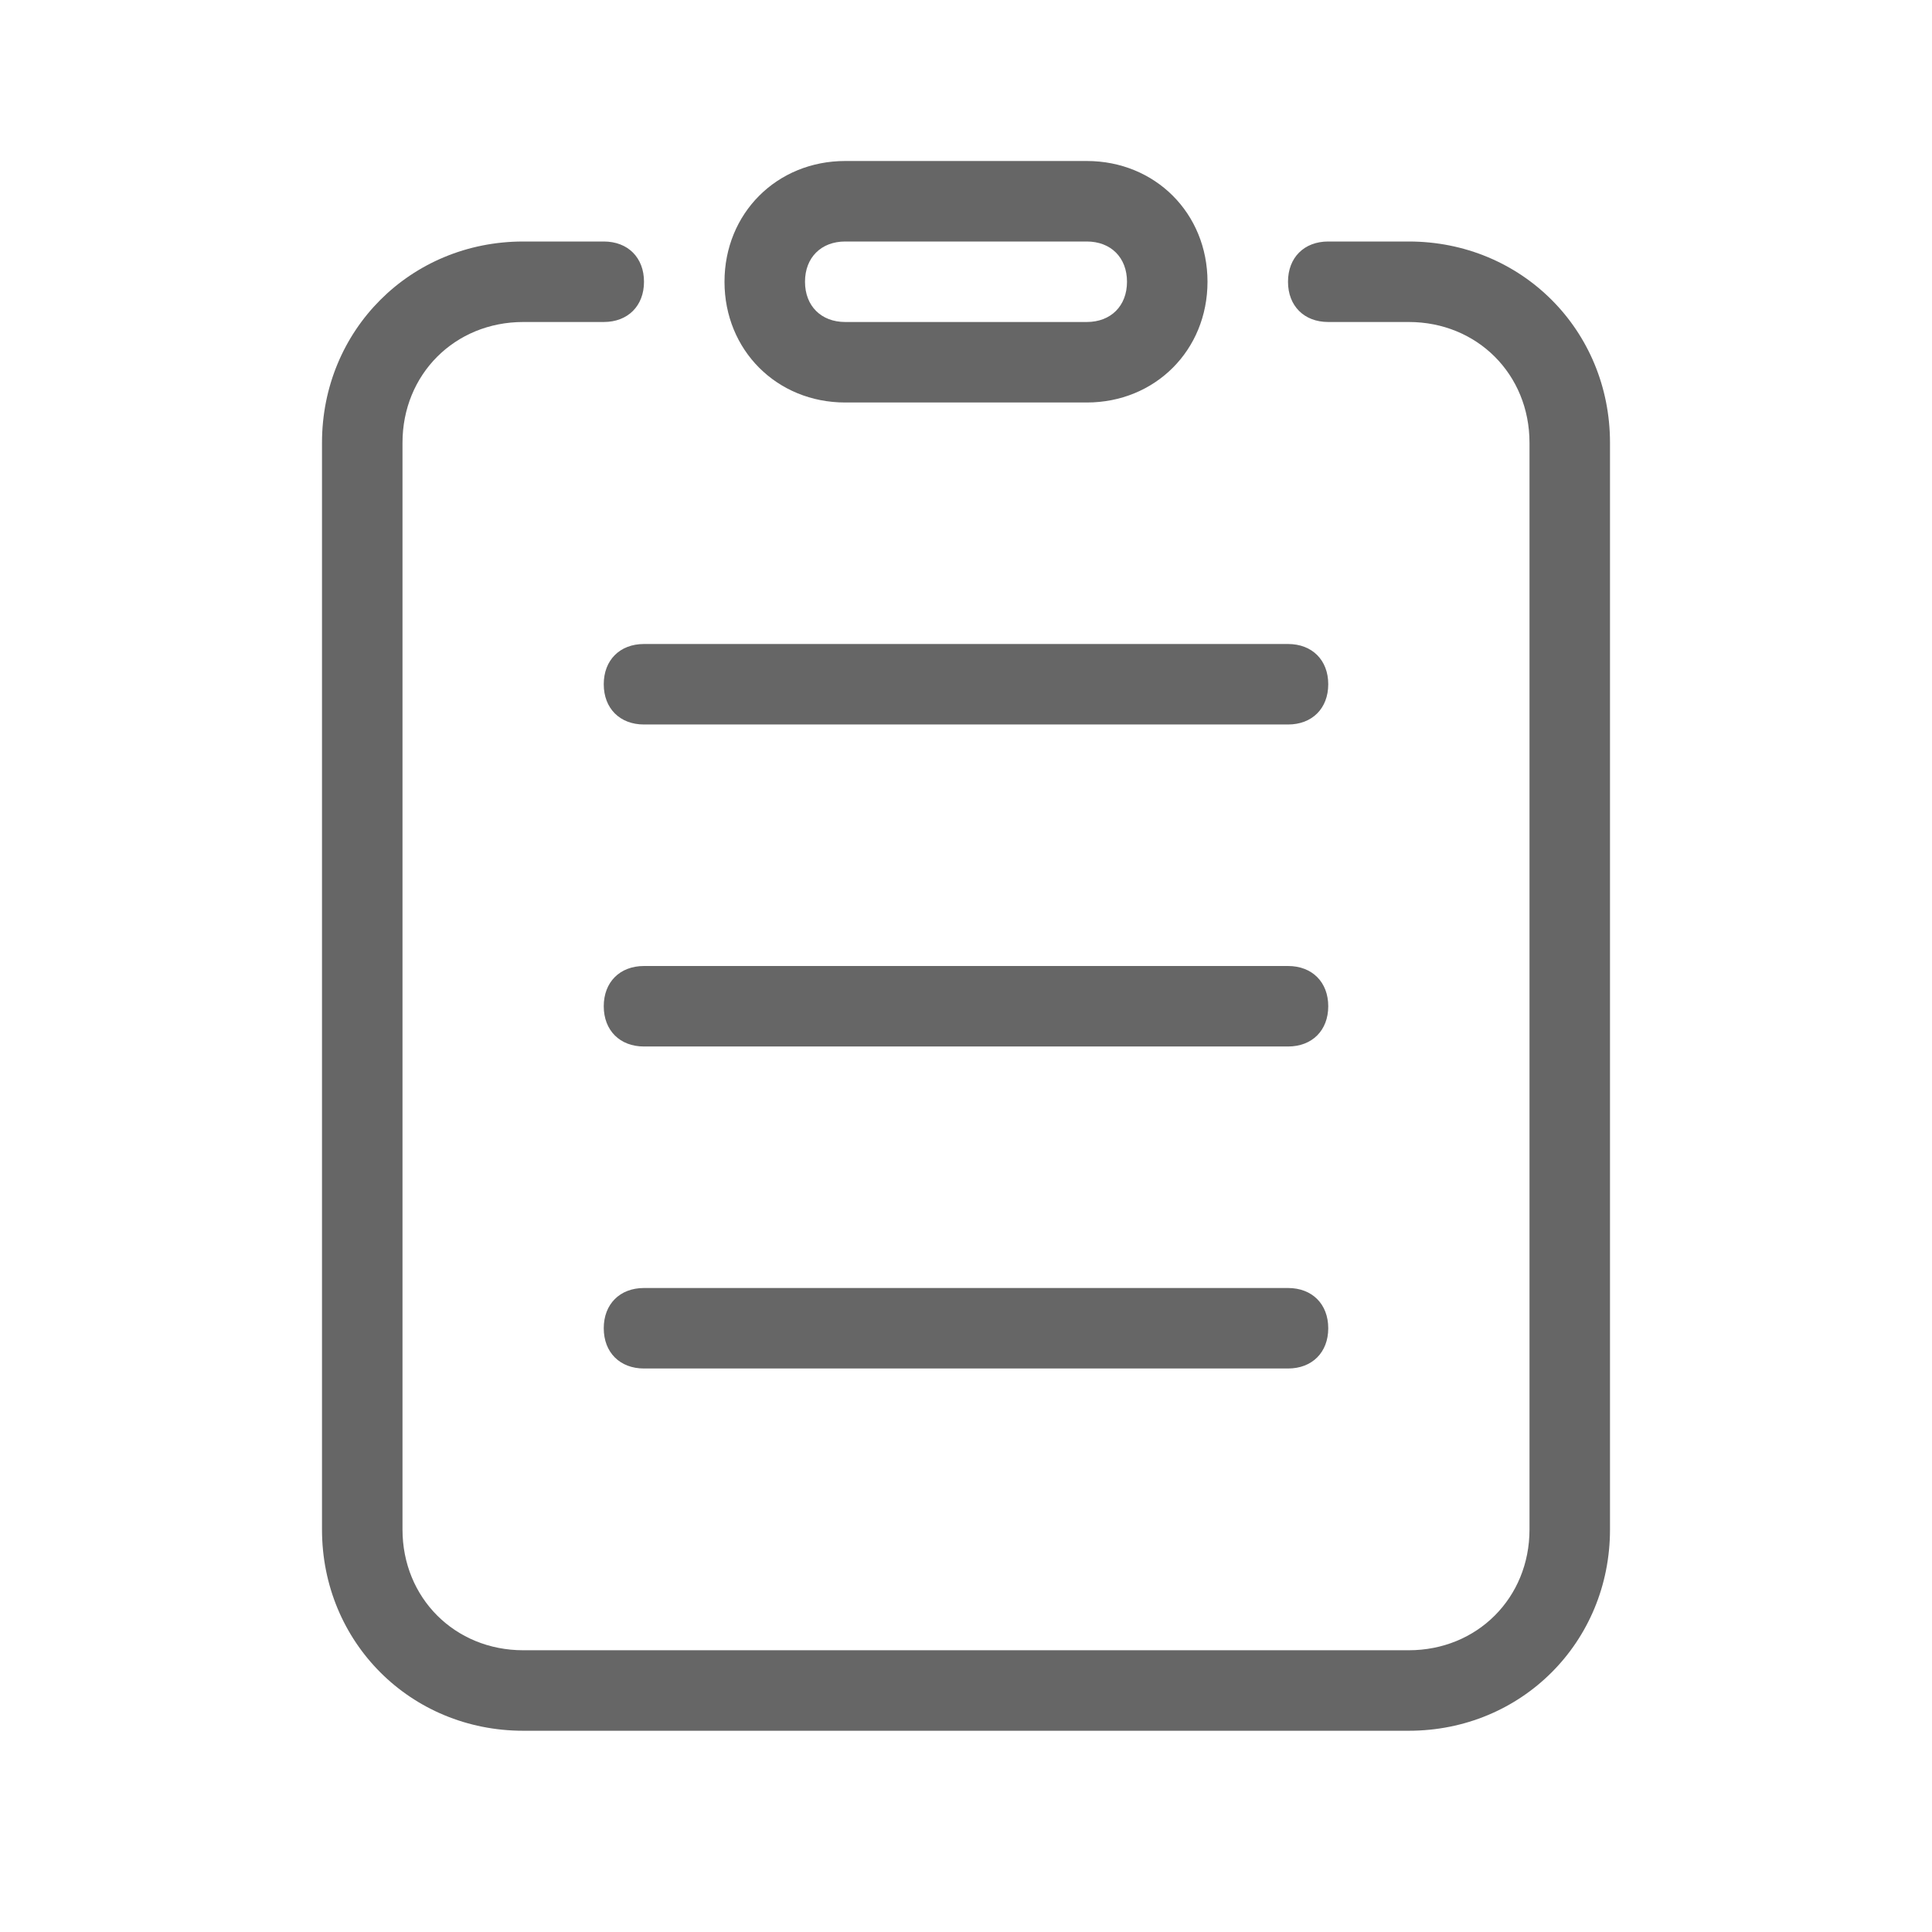 <?xml version="1.0" standalone="no"?><!DOCTYPE svg PUBLIC "-//W3C//DTD SVG 1.1//EN" "http://www.w3.org/Graphics/SVG/1.1/DTD/svg11.dtd"><svg t="1528446277261" class="icon" style="" viewBox="0 0 1024 1024" version="1.1" xmlns="http://www.w3.org/2000/svg" p-id="10299" xmlns:xlink="http://www.w3.org/1999/xlink" width="200" height="200"><defs><style type="text/css"></style></defs><path d="M682.667 341.333H341.333c-12.8 0-21.333 8.533-21.333 21.333s8.533 21.333 21.333 21.333h341.333c12.8 0 21.333-8.533 21.333-21.333s-8.533-21.333-21.333-21.333zM682.667 512H341.333c-12.8 0-21.333 8.533-21.333 21.333s8.533 21.333 21.333 21.333h341.333c12.8 0 21.333-8.533 21.333-21.333s-8.533-21.333-21.333-21.333zM682.667 682.667H341.333c-12.8 0-21.333 8.533-21.333 21.333s8.533 21.333 21.333 21.333h341.333c12.8 0 21.333-8.533 21.333-21.333s-8.533-21.333-21.333-21.333zM448 213.333h128c36.267 0 64-27.733 64-64s-27.733-64-64-64h-128c-36.267 0-64 27.733-64 64s27.733 64 64 64z m0-85.333h128c12.8 0 21.333 8.533 21.333 21.333s-8.533 21.333-21.333 21.333h-128c-12.8 0-21.333-8.533-21.333-21.333s8.533-21.333 21.333-21.333z" fill="#666666" p-id="10300"></path><path d="M746.667 128h-42.667c-12.8 0-21.333 8.533-21.333 21.333s8.533 21.333 21.333 21.333h42.667c36.267 0 64 27.733 64 64v576c0 36.267-27.733 64-64 64H277.333c-36.267 0-64-27.733-64-64V234.667c0-36.267 27.733-64 64-64h42.667c12.8 0 21.333-8.533 21.333-21.333s-8.533-21.333-21.333-21.333h-42.667c-59.733 0-106.667 46.933-106.667 106.667v576c0 59.733 46.933 106.667 106.667 106.667h469.333c59.733 0 106.667-46.933 106.667-106.667V234.667c0-59.733-46.933-106.667-106.667-106.667z" fill="#666666" p-id="10301"></path></svg>